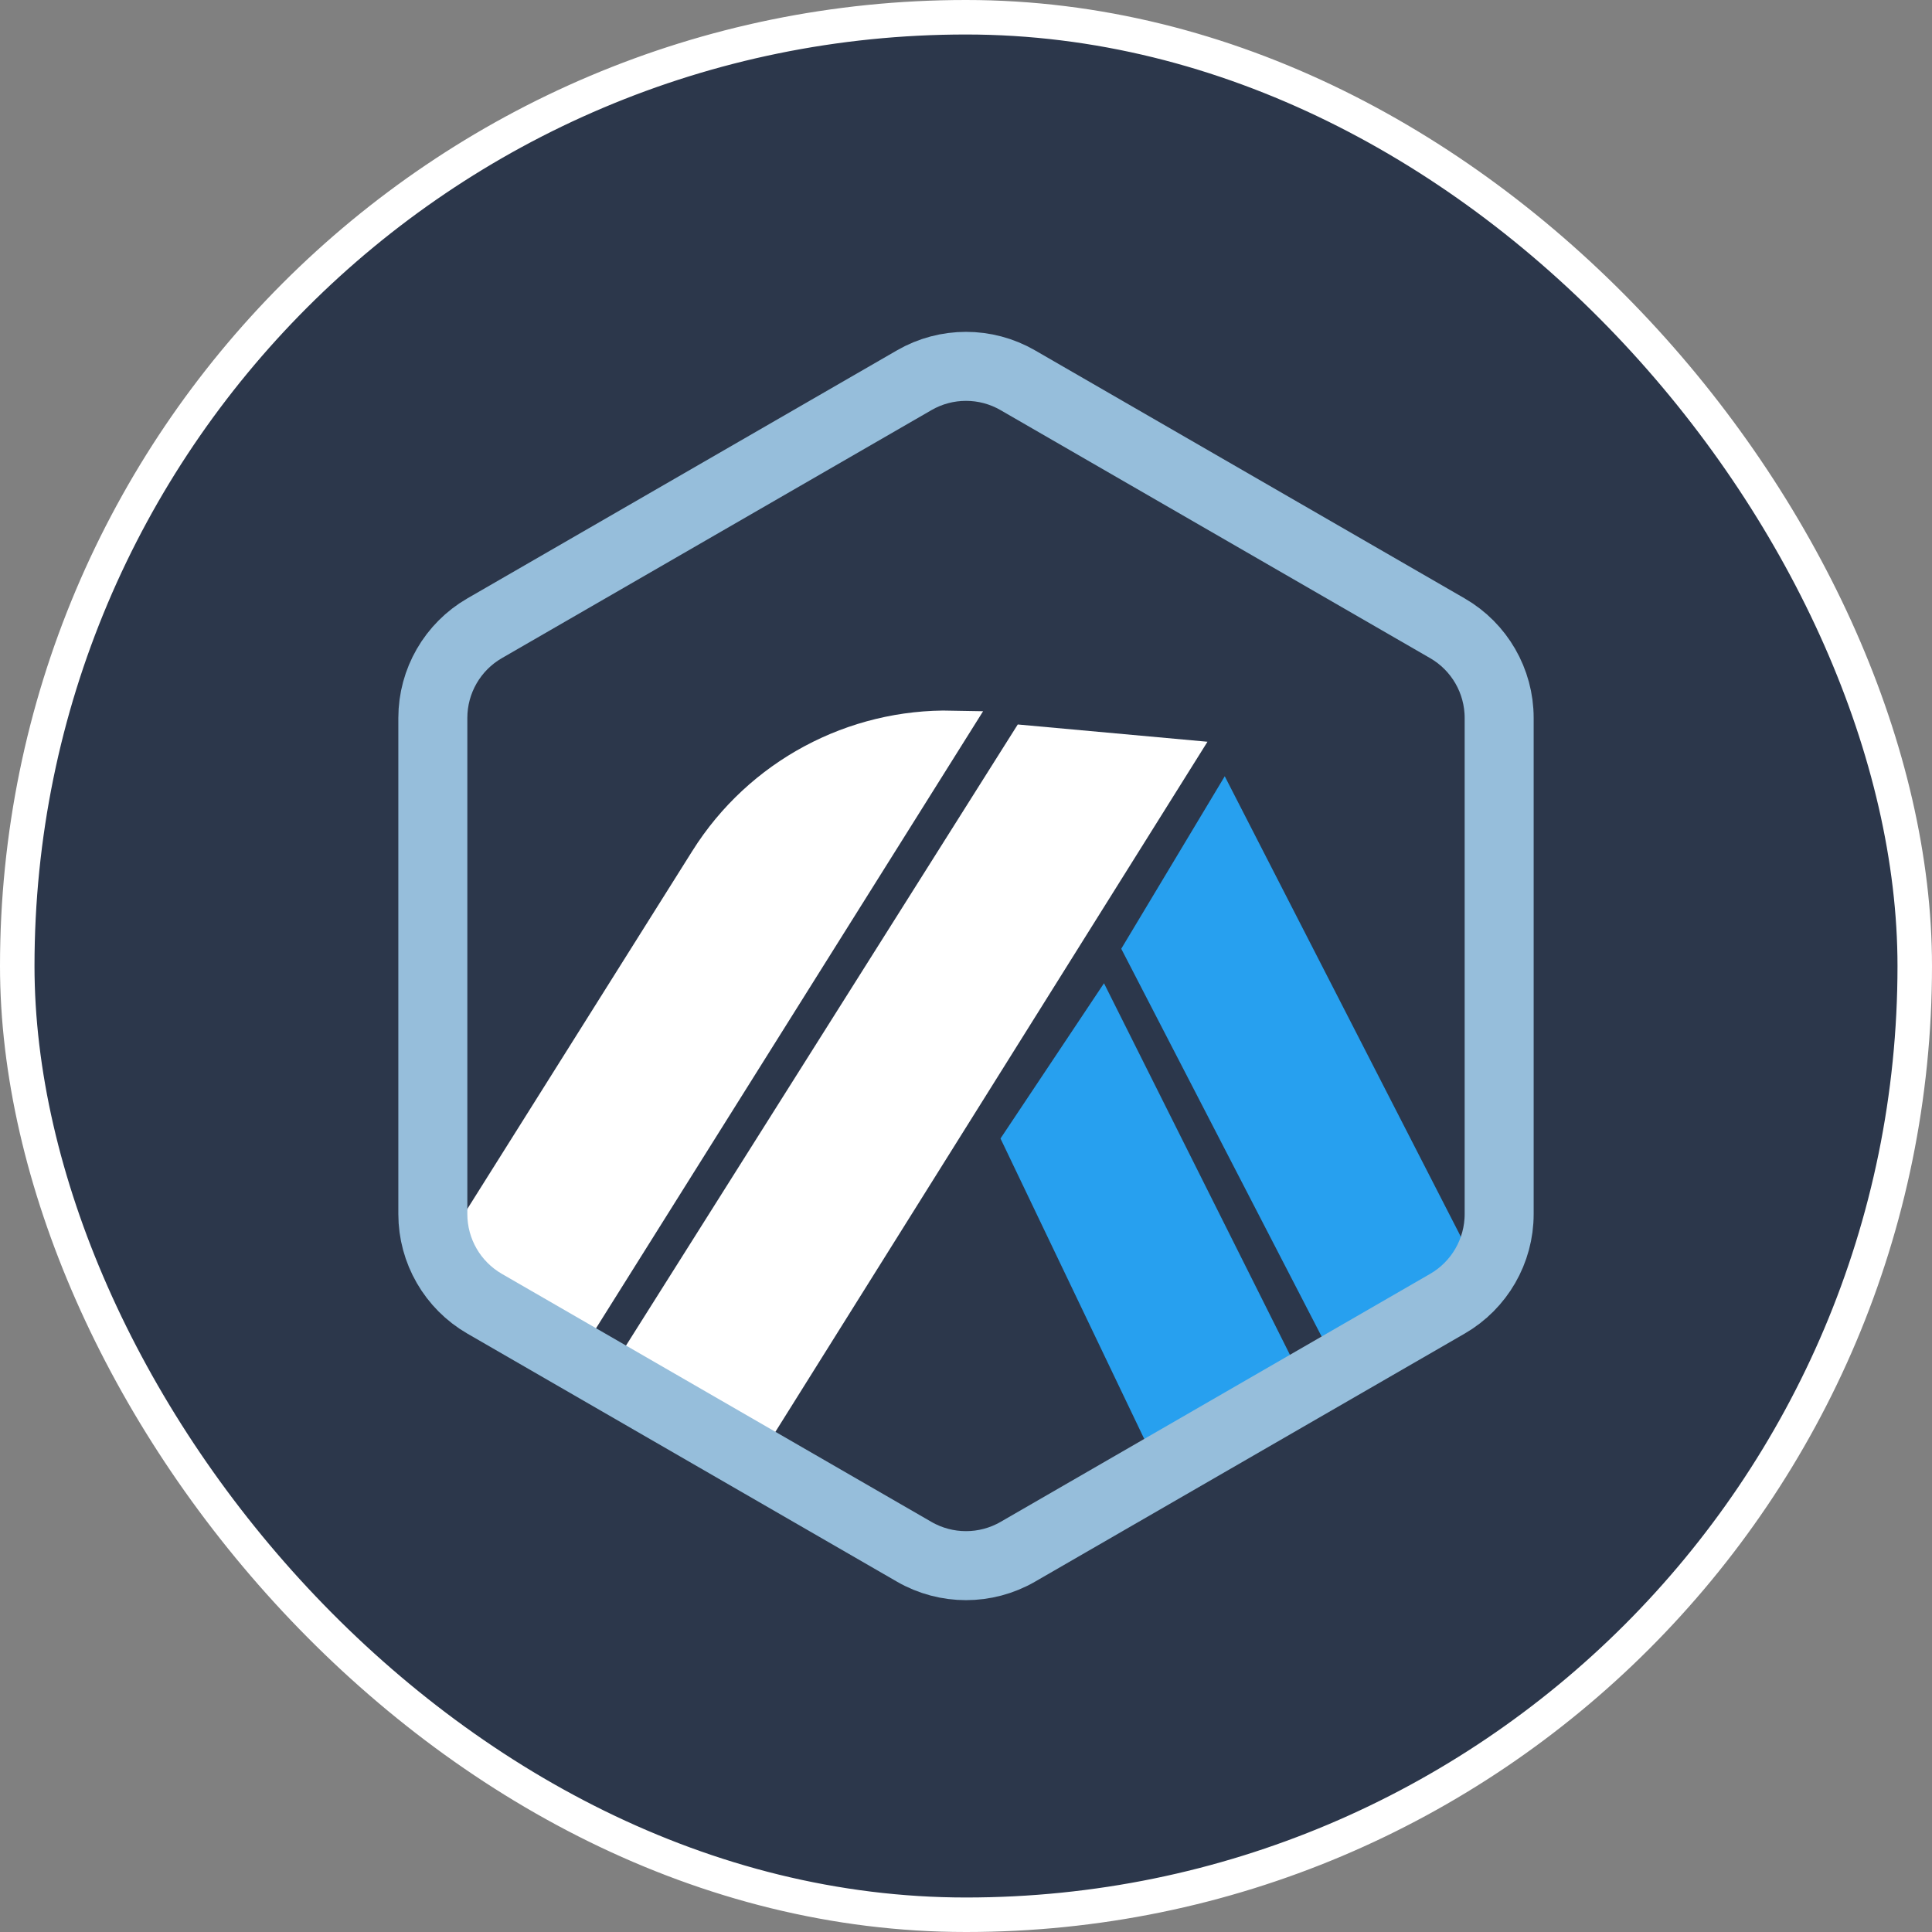 <svg width="56" height="56" viewBox="0 0 56 56" fill="none" xmlns="http://www.w3.org/2000/svg">
<rect x="0" y="0" width="56" height="56" fill="#808080" stroke="none"/>
<rect x="0.5" y="0.5" width="55" height="55" rx="27.5" fill="#2C374B"/>
<rect x="0.5" y="0.5" width="55" height="55" rx="27.5" stroke="white"/>
<path d="M37.782 40.054L33.856 43.15L29 33L32 28.5L37.782 40.054ZM42.784 36.707L38.858 39.804L32.5 27.5L35.5 22.5L42.784 36.707Z" fill="#27A0EF"/>
<path d="M16.498 38.8L13.11 36.674L20.492 24.93C22.034 22.476 24.744 21.037 27.603 21.097L16.498 38.8Z" fill="white" stroke="white"/>
<path d="M21.566 42.012L18.178 39.887L29.76 21.525L34.144 21.924L21.566 42.012Z" fill="white" stroke="white"/>
<path d="M26.5 11.021C27.428 10.485 28.572 10.485 29.5 11.021L41.954 18.211C42.882 18.747 43.454 19.738 43.454 20.81V35.19C43.454 36.262 42.882 37.253 41.954 37.789L29.5 44.98C28.572 45.515 27.428 45.515 26.5 44.98L14.046 37.789C13.118 37.253 12.546 36.262 12.546 35.19V20.81C12.546 19.738 13.118 18.747 14.046 18.211L26.5 11.021Z" stroke="#96BEDB" stroke-width="2"/>
</svg>
